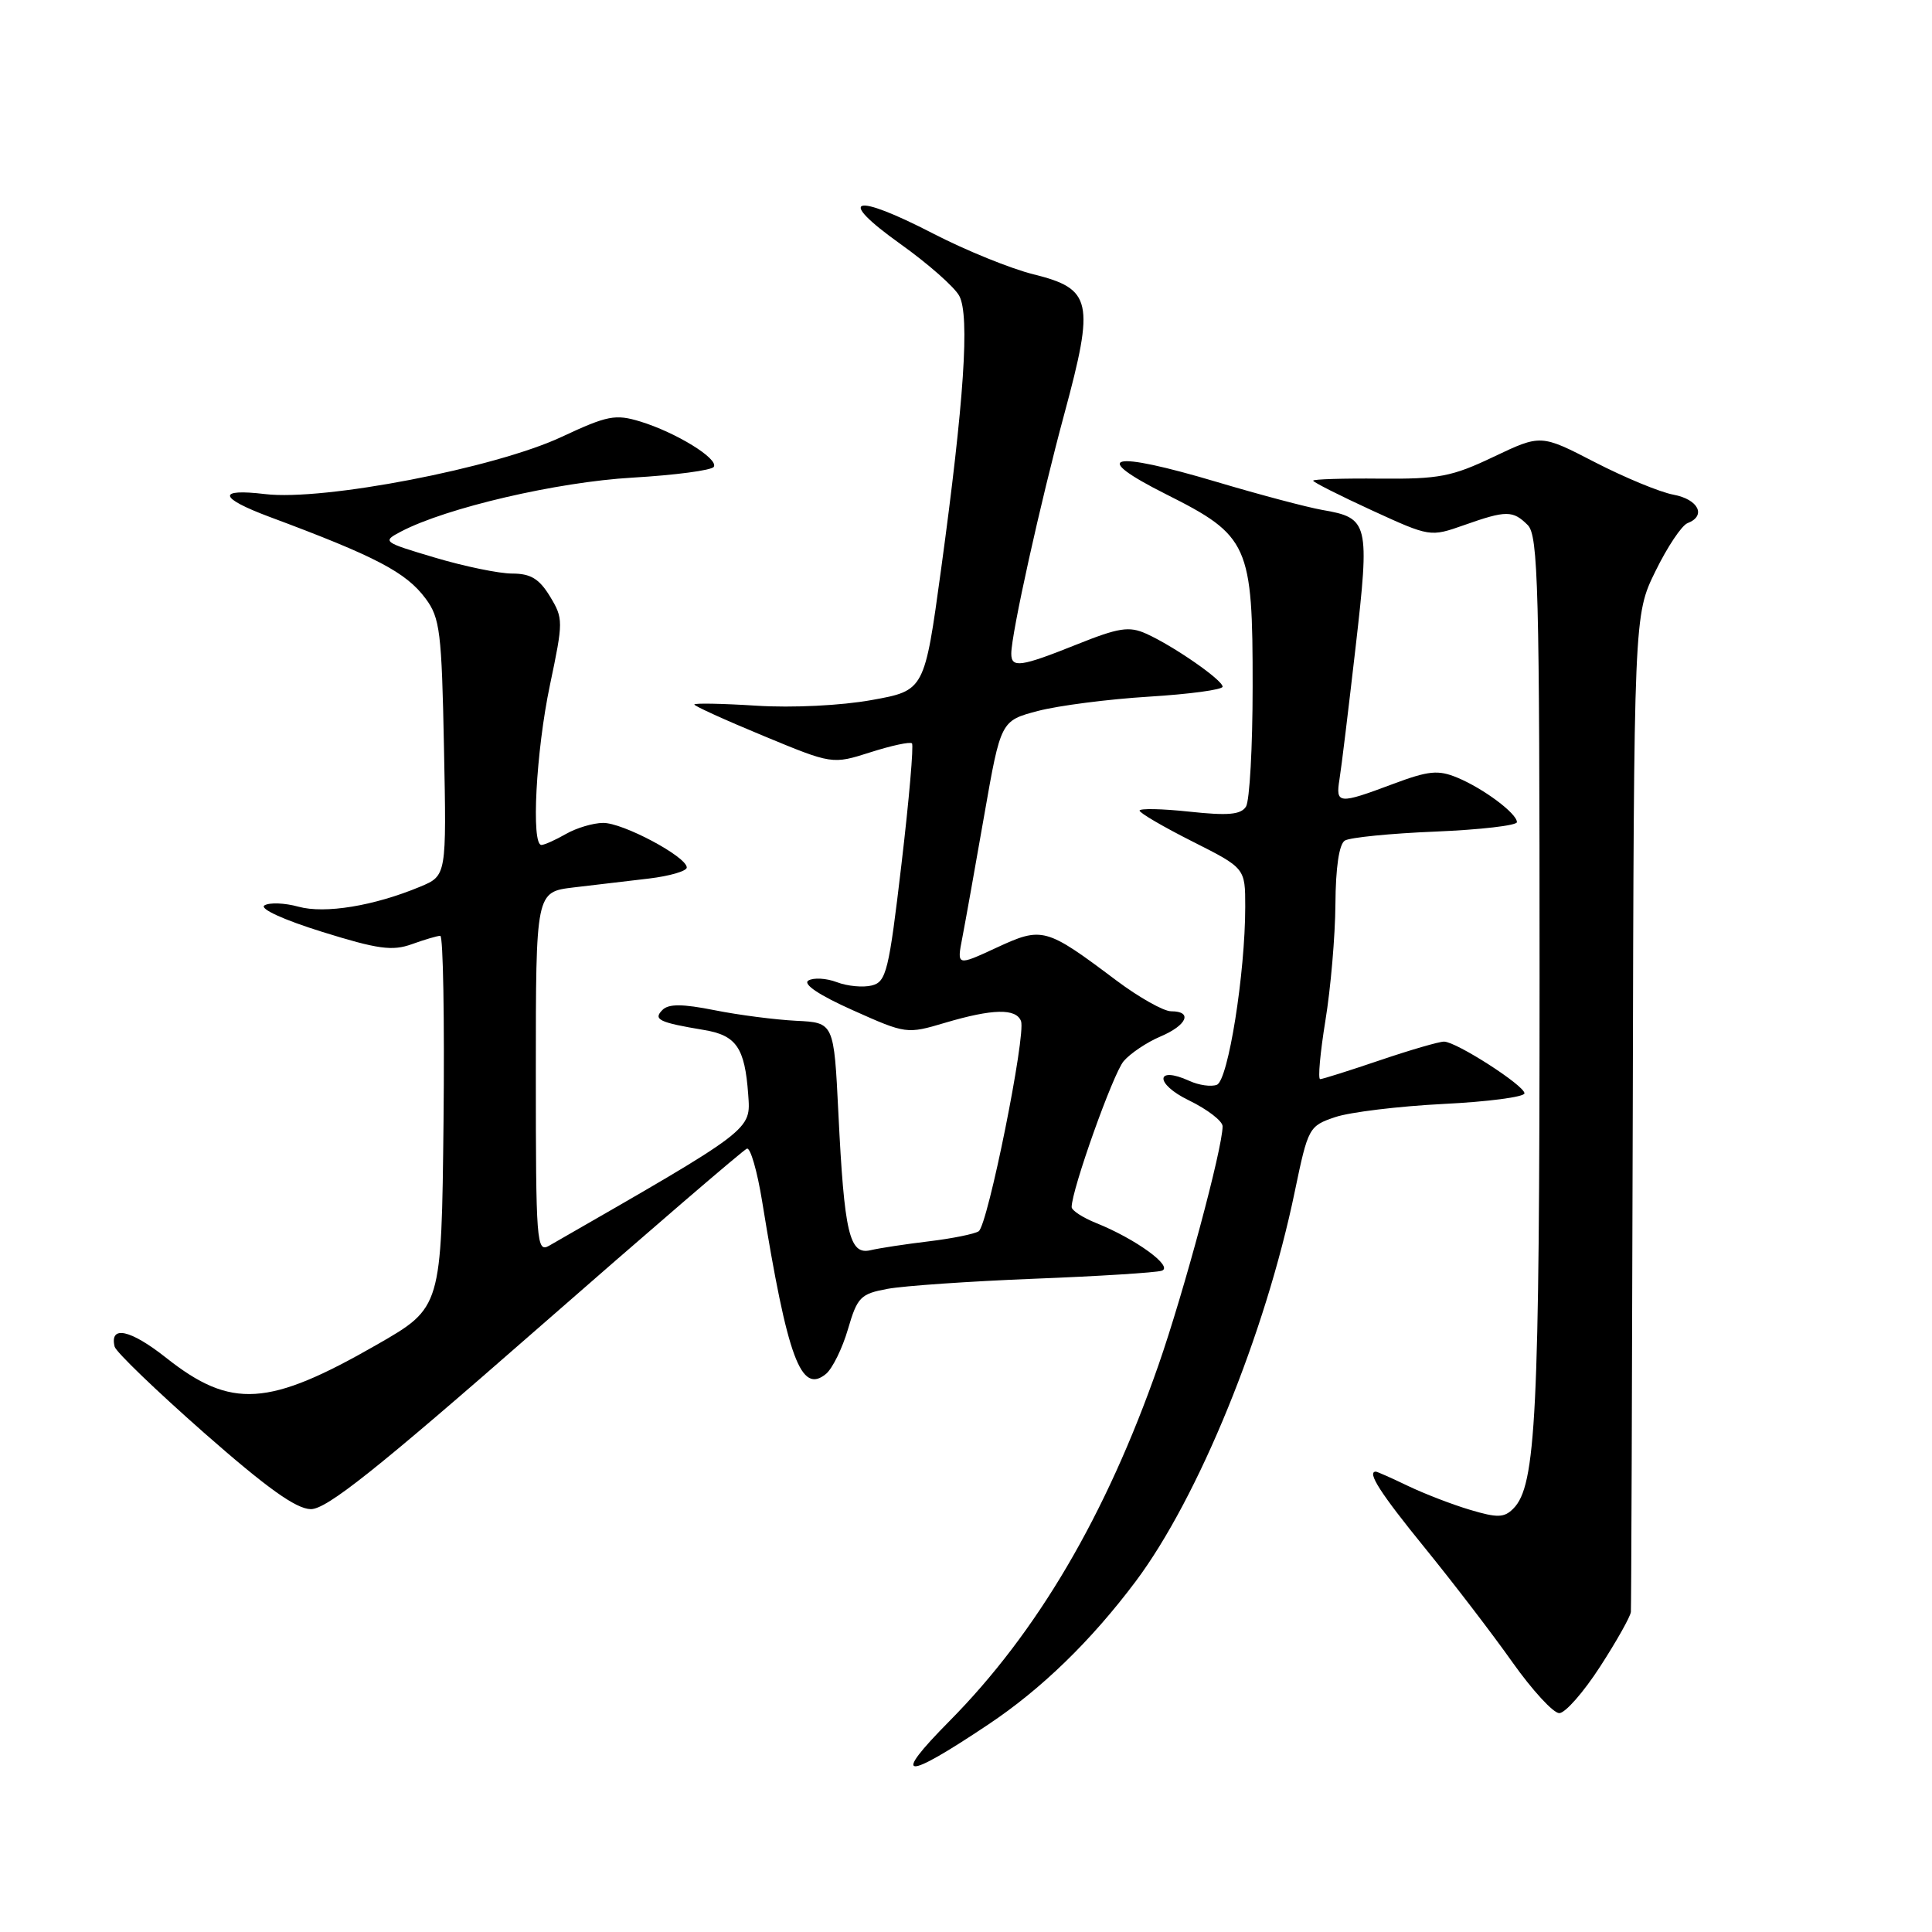<?xml version="1.0" encoding="UTF-8" standalone="no"?>
<!DOCTYPE svg PUBLIC "-//W3C//DTD SVG 1.1//EN" "http://www.w3.org/Graphics/SVG/1.1/DTD/svg11.dtd" >
<svg xmlns="http://www.w3.org/2000/svg" xmlns:xlink="http://www.w3.org/1999/xlink" version="1.1" viewBox="0 0 256 256">
 <g >
 <path fill="currentColor"
d=" M 130.93 228.52 C 138.01 223.80 144.57 217.42 150.47 209.56 C 158.80 198.45 167.67 176.73 171.57 157.86 C 173.33 149.40 173.44 149.20 176.93 148.02 C 178.89 147.36 185.34 146.58 191.25 146.28 C 197.16 145.99 202.00 145.35 202.00 144.87 C 202.00 143.84 193.00 138.05 191.35 138.02 C 190.71 138.01 186.89 139.12 182.85 140.49 C 178.81 141.86 175.24 142.99 174.93 142.99 C 174.61 143.00 174.93 139.51 175.62 135.25 C 176.32 130.99 176.92 124.04 176.95 119.81 C 176.98 114.95 177.44 111.84 178.20 111.38 C 178.86 110.97 184.26 110.43 190.20 110.19 C 196.14 109.94 201.00 109.38 201.00 108.94 C 201.00 107.79 196.57 104.48 193.10 103.04 C 190.56 101.99 189.31 102.11 184.53 103.90 C 177.35 106.59 176.96 106.55 177.49 103.25 C 177.74 101.74 178.69 93.88 179.62 85.79 C 181.52 69.25 181.36 68.63 175.21 67.57 C 173.17 67.21 166.91 65.55 161.30 63.88 C 147.09 59.65 144.24 60.33 154.53 65.50 C 165.47 70.99 166.00 72.17 165.98 91.00 C 165.98 98.97 165.58 106.12 165.10 106.88 C 164.42 107.95 162.73 108.10 157.61 107.55 C 153.98 107.16 151.00 107.10 151.00 107.41 C 151.00 107.72 154.15 109.56 158.00 111.50 C 165.00 115.03 165.00 115.03 165.00 120.15 C 165.00 128.97 162.74 143.16 161.24 143.74 C 160.49 144.03 158.85 143.80 157.59 143.22 C 153.08 141.17 152.99 143.60 157.51 145.79 C 159.98 146.99 162.00 148.54 162.00 149.24 C 162.00 152.15 156.86 171.26 153.49 180.92 C 146.56 200.77 137.42 216.33 125.79 228.07 C 118.06 235.88 119.70 236.03 130.93 228.52 Z  M 212.02 220.84 C 214.21 217.46 216.04 214.20 216.10 213.59 C 216.15 212.99 216.26 183.03 216.35 147.00 C 216.50 81.50 216.50 81.50 219.36 75.68 C 220.93 72.47 222.84 69.61 223.61 69.32 C 226.13 68.35 225.06 66.17 221.75 65.55 C 219.96 65.22 215.28 63.28 211.34 61.25 C 204.18 57.55 204.18 57.55 197.93 60.52 C 192.39 63.16 190.68 63.49 182.84 63.42 C 177.98 63.37 174.00 63.50 174.00 63.69 C 174.00 63.89 177.49 65.65 181.75 67.61 C 189.49 71.16 189.51 71.16 194.00 69.58 C 199.58 67.61 200.46 67.61 202.43 69.57 C 203.82 70.96 204.00 77.78 204.00 129.43 C 204.00 187.51 203.54 196.89 200.52 199.90 C 199.31 201.12 198.41 201.14 194.79 200.06 C 192.43 199.36 188.73 197.93 186.56 196.89 C 184.40 195.85 182.48 195.00 182.31 195.00 C 181.07 195.00 182.92 197.88 188.82 205.13 C 192.56 209.73 197.78 216.54 200.40 220.25 C 203.03 223.96 205.82 227.00 206.61 227.00 C 207.40 227.00 209.83 224.23 212.02 220.84 Z  M 71.00 176.25 C 85.92 163.19 98.51 152.36 98.97 152.20 C 99.43 152.03 100.34 155.18 100.99 159.20 C 104.37 180.05 106.13 184.80 109.46 182.04 C 110.31 181.32 111.62 178.66 112.36 176.12 C 113.60 171.87 114.03 171.44 117.60 170.78 C 119.75 170.38 128.47 169.78 137.00 169.44 C 145.53 169.11 153.14 168.63 153.93 168.38 C 155.57 167.86 150.51 164.17 145.25 162.06 C 143.46 161.34 142.00 160.39 142.00 159.94 C 142.00 157.66 147.49 142.25 148.89 140.61 C 149.78 139.57 151.96 138.11 153.75 137.35 C 157.29 135.85 158.08 134.00 155.18 134.00 C 154.18 134.00 150.92 132.16 147.93 129.92 C 138.56 122.88 138.12 122.76 132.05 125.57 C 126.78 128.01 126.78 128.01 127.51 124.26 C 127.91 122.19 129.22 114.88 130.42 108.00 C 132.61 95.50 132.61 95.50 137.55 94.20 C 140.27 93.49 146.89 92.64 152.25 92.31 C 157.61 91.98 162.00 91.39 162.00 90.99 C 162.00 90.10 155.44 85.56 151.86 83.96 C 149.61 82.95 148.23 83.17 142.69 85.39 C 135.22 88.38 134.00 88.55 134.00 86.61 C 134.00 84.00 137.87 66.51 141.04 54.80 C 145.06 39.93 144.69 38.27 136.95 36.35 C 133.95 35.61 127.97 33.18 123.65 30.95 C 113.03 25.46 110.70 26.18 119.27 32.30 C 122.96 34.93 126.49 38.04 127.11 39.21 C 128.51 41.82 127.75 53.12 124.69 75.50 C 122.50 91.50 122.50 91.50 115.50 92.76 C 111.47 93.49 105.00 93.81 100.25 93.51 C 95.71 93.22 92.00 93.15 92.00 93.35 C 92.00 93.55 96.11 95.42 101.14 97.50 C 110.28 101.29 110.28 101.29 115.34 99.68 C 118.12 98.79 120.59 98.26 120.84 98.50 C 121.08 98.75 120.46 105.95 119.45 114.50 C 117.78 128.70 117.44 130.10 115.52 130.58 C 114.37 130.87 112.28 130.68 110.88 130.14 C 109.48 129.61 107.78 129.52 107.11 129.93 C 106.35 130.40 108.56 131.88 113.00 133.86 C 120.06 137.02 120.16 137.03 125.24 135.52 C 131.52 133.66 134.63 133.59 135.29 135.30 C 135.97 137.10 130.89 162.35 129.68 163.15 C 129.13 163.51 126.17 164.11 123.10 164.48 C 120.02 164.85 116.53 165.38 115.35 165.66 C 112.55 166.32 111.87 163.44 111.09 147.50 C 110.50 135.50 110.50 135.50 105.50 135.26 C 102.75 135.12 97.89 134.50 94.70 133.86 C 90.43 133.01 88.60 133.00 87.78 133.82 C 86.51 135.09 87.31 135.48 93.24 136.47 C 97.57 137.18 98.69 138.81 99.14 145.01 C 99.48 149.81 99.96 149.44 72.75 165.07 C 71.10 166.01 71.00 164.65 71.00 142.13 C 71.00 118.19 71.00 118.19 76.00 117.59 C 78.75 117.27 83.25 116.73 86.00 116.41 C 88.75 116.08 91.00 115.42 91.00 114.95 C 91.00 113.52 82.51 109.00 79.91 109.04 C 78.59 109.05 76.38 109.71 75.00 110.50 C 73.62 111.29 72.16 111.95 71.75 111.96 C 70.36 112.03 71.02 99.57 72.87 90.77 C 74.65 82.30 74.65 81.96 72.87 79.02 C 71.45 76.69 70.31 76.00 67.87 76.00 C 66.14 76.00 61.53 75.05 57.64 73.89 C 50.68 71.82 50.61 71.76 53.16 70.42 C 59.17 67.28 73.79 63.87 83.79 63.29 C 89.44 62.96 94.30 62.32 94.58 61.86 C 95.25 60.79 89.57 57.30 84.83 55.85 C 81.54 54.85 80.49 55.05 74.42 57.89 C 65.60 62.02 42.87 66.40 35.14 65.47 C 28.71 64.70 28.95 65.96 35.72 68.49 C 49.84 73.75 53.81 75.83 56.40 79.32 C 58.30 81.87 58.53 83.74 58.83 99.09 C 59.17 116.03 59.17 116.03 55.68 117.49 C 49.56 120.04 43.06 121.11 39.54 120.14 C 37.73 119.64 35.71 119.56 35.04 119.97 C 34.35 120.40 37.53 121.87 42.67 123.47 C 50.08 125.78 51.99 126.04 54.57 125.11 C 56.26 124.50 57.96 124.00 58.34 124.00 C 58.72 124.00 58.91 135.08 58.77 148.63 C 58.50 173.26 58.50 173.26 50.00 178.14 C 35.58 186.42 30.64 186.74 22.02 179.92 C 17.27 176.16 14.49 175.56 15.19 178.44 C 15.36 179.13 20.68 184.25 27.00 189.82 C 35.36 197.17 39.23 199.94 41.18 199.97 C 43.27 199.99 49.83 194.78 71.00 176.25 Z "/>
</g>
</svg>